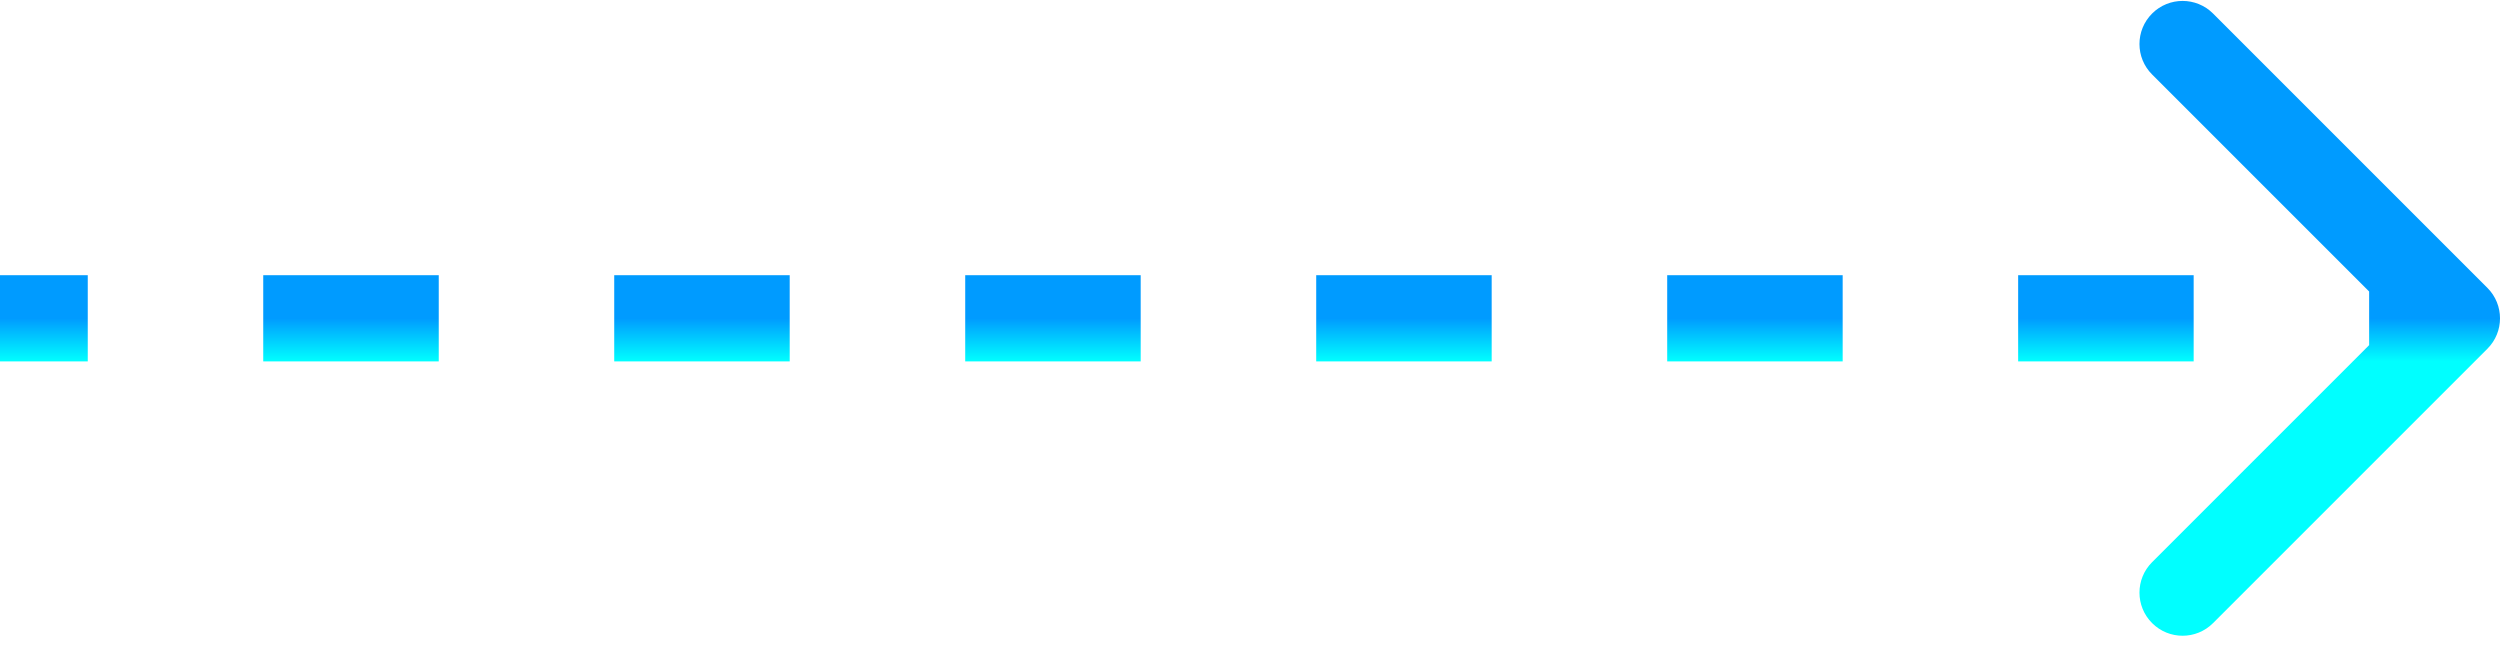 <svg width="58" height="15" viewBox="0 0 58 15" fill="none" xmlns="http://www.w3.org/2000/svg">
    <path d="M57.354 7.739C57.549 7.544 57.549 7.227 57.354 7.032L54.172 3.85C53.976 3.654 53.66 3.654 53.465 3.85C53.269 4.045 53.269 4.362 53.465 4.557L56.293 7.385L53.465 10.214C53.269 10.409 53.269 10.726 53.465 10.921C53.66 11.116 53.976 11.116 54.172 10.921L57.354 7.739ZM0 7.885H2.036V6.885H0V7.885ZM6.107 7.885H10.179V6.885H6.107V7.885ZM14.25 7.885H18.321V6.885H14.25V7.885ZM22.393 7.885H26.464V6.885H22.393V7.885ZM30.536 7.885H34.607V6.885H30.536V7.885ZM38.679 7.885H42.75V6.885H38.679V7.885ZM46.821 7.885H50.893V6.885H46.821V7.885ZM54.964 7.885H57V6.885H54.964V7.885ZM57.707 8.092C58.098 7.702 58.098 7.069 57.707 6.678L51.343 0.314C50.953 -0.076 50.319 -0.076 49.929 0.314C49.538 0.705 49.538 1.338 49.929 1.728L55.586 7.385L49.929 13.042C49.538 13.433 49.538 14.066 49.929 14.456C50.319 14.847 50.953 14.847 51.343 14.456L57.707 8.092ZM0 8.385H2.036V6.385H0V8.385ZM6.107 8.385H10.179V6.385H6.107V8.385ZM14.25 8.385H18.321V6.385H14.25V8.385ZM22.393 8.385H26.464V6.385H22.393V8.385ZM30.536 8.385H34.607V6.385H30.536V8.385ZM38.679 8.385H42.75V6.385H38.679V8.385ZM46.821 8.385H50.893V6.385H46.821V8.385ZM54.964 8.385H57V6.385H54.964V8.385Z"
          fill="url(#paint0_linear_189_135)"/>
    <defs>
        <linearGradient id="paint0_linear_189_135" x1="28.5" y1="7.385" x2="28.5" y2="8.385"
                        gradientUnits="userSpaceOnUse">
            <stop stop-color="#009BFF"/>
            <stop offset="1" stop-color="#00FFFF"/>
        </linearGradient>
    </defs>
</svg>
